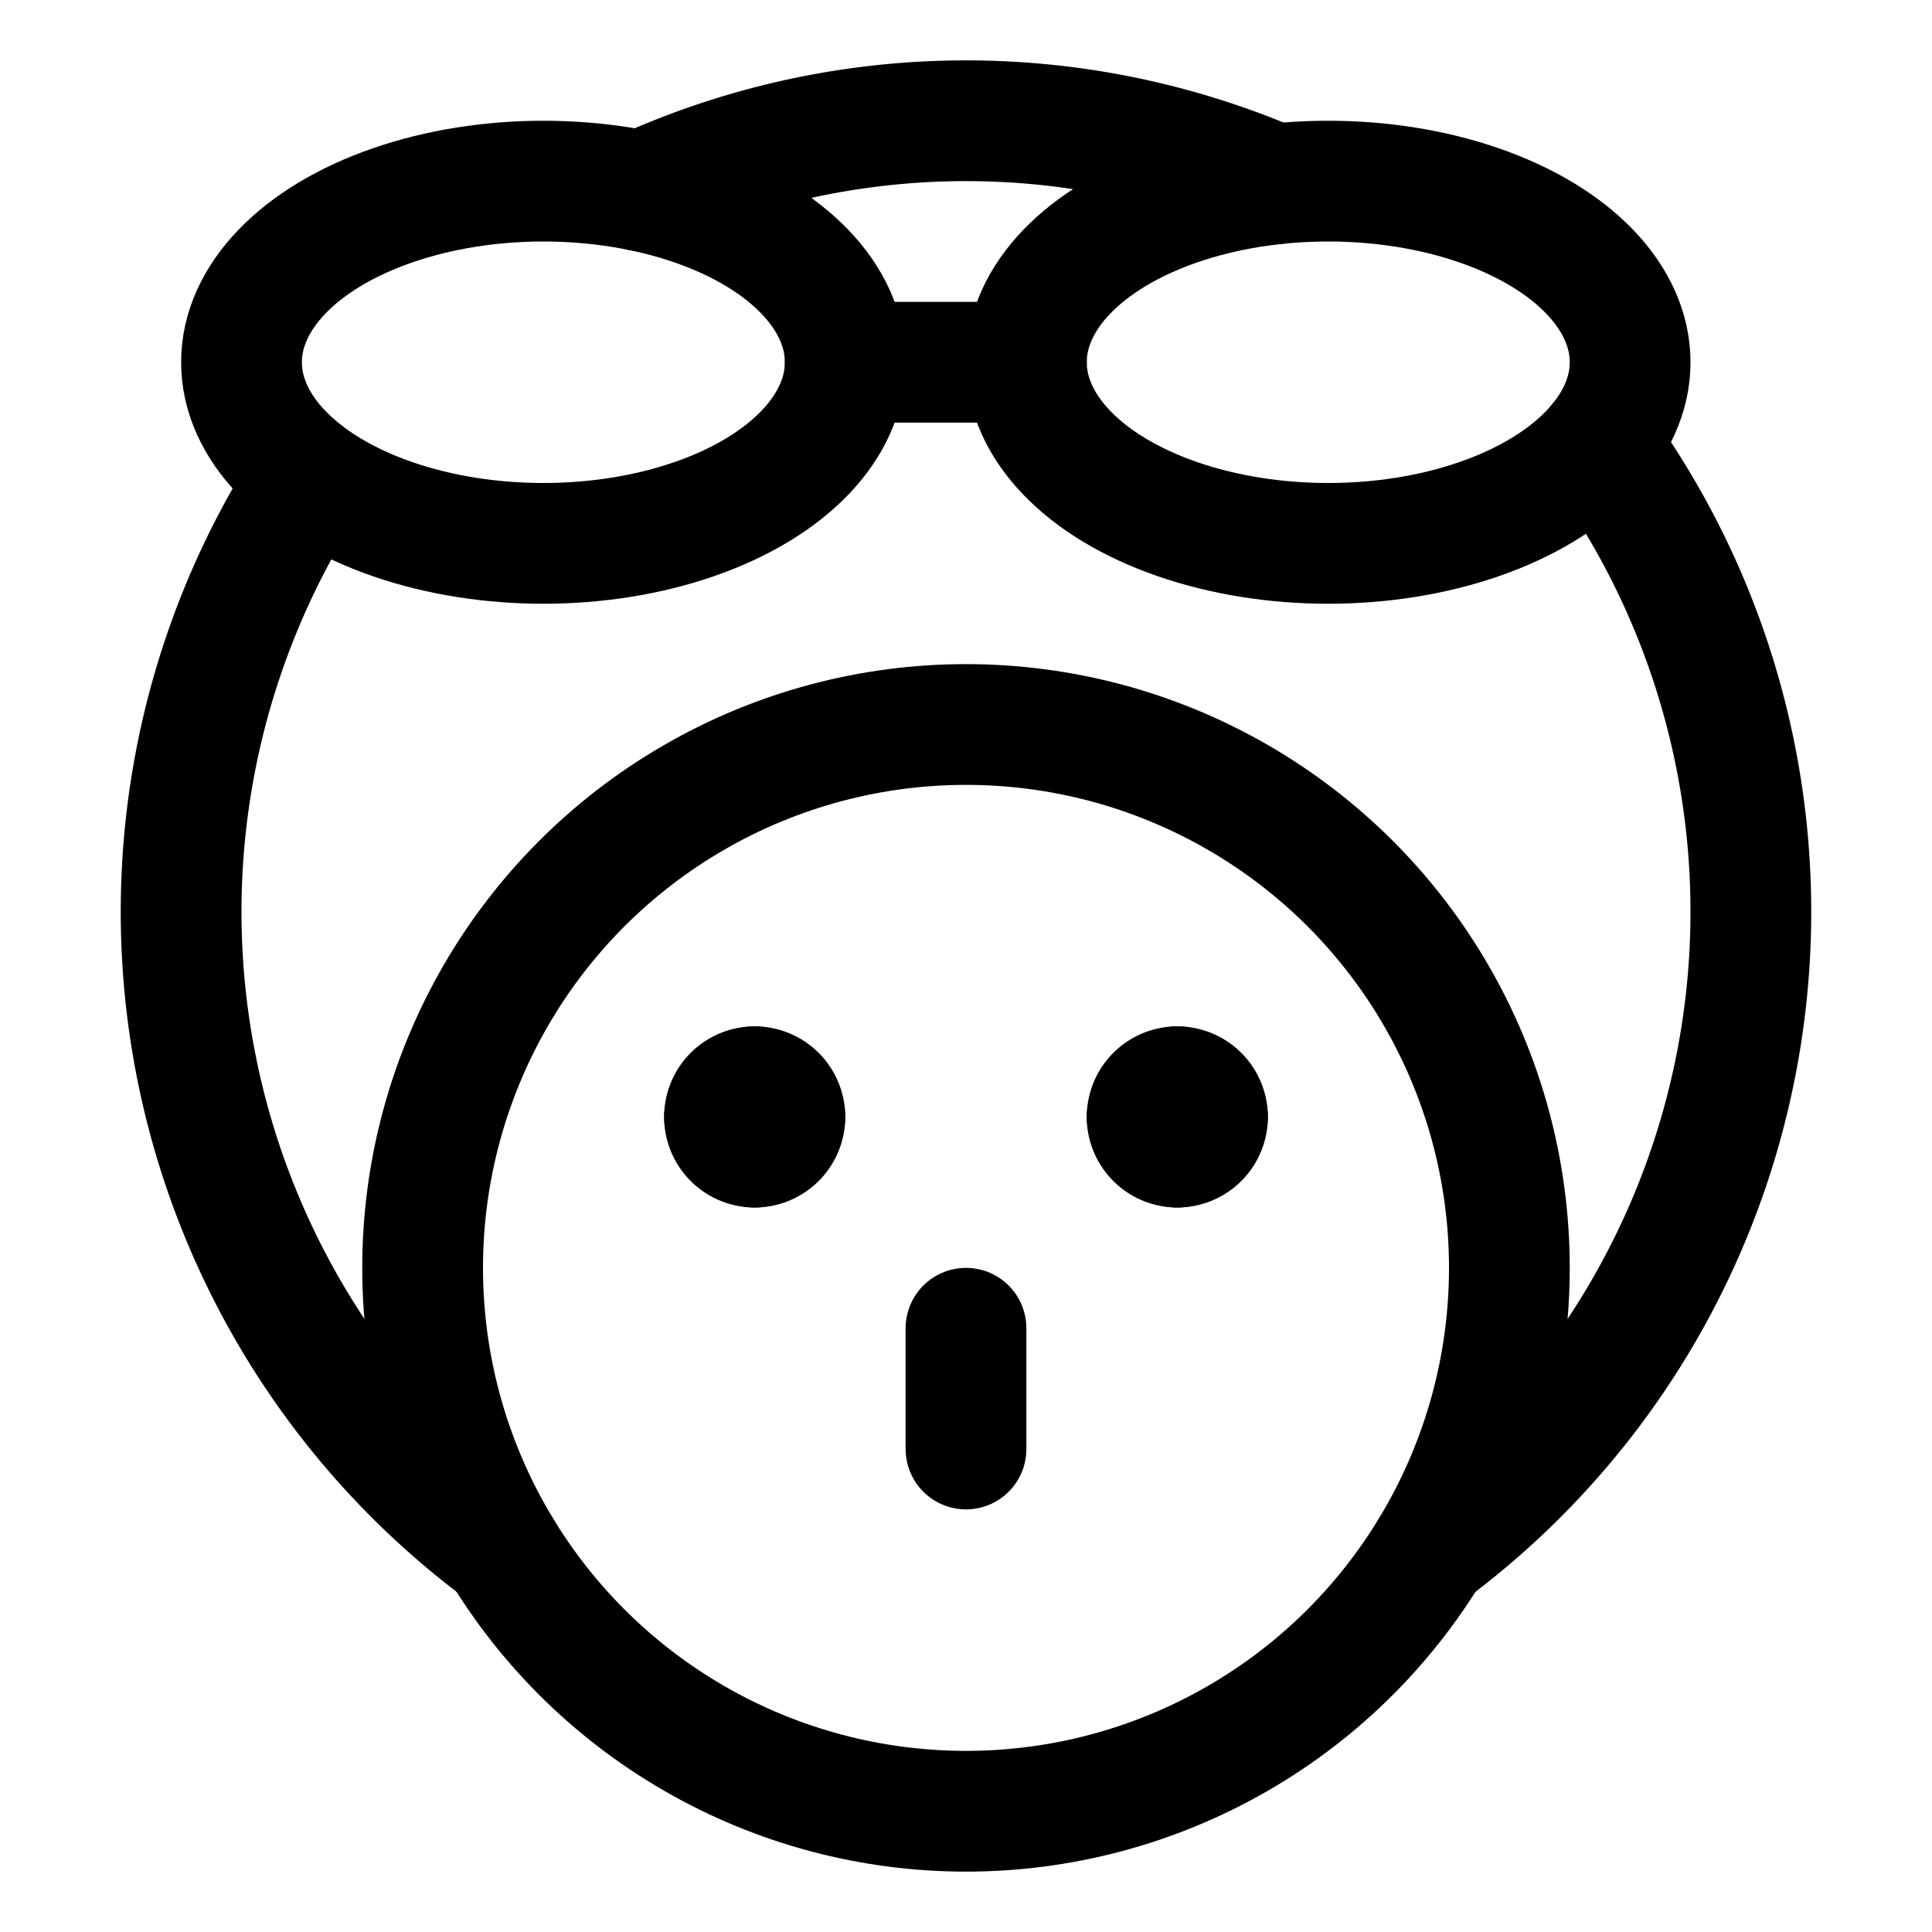 <svg id="Regular" xmlns="http://www.w3.org/2000/svg" viewBox="0 0 24 24"><defs><style>.cls-1{fill:none;stroke:#000;stroke-linecap:round;stroke-linejoin:round;stroke-width:1.5px;}</style></defs><title>swimming-cap</title><path class="cls-1" d="M14.625,13.5a.375.375,0,0,1,.375.375"/><path class="cls-1" d="M14.25,13.875a.375.375,0,0,1,.375-.375"/><path class="cls-1" d="M14.625,14.25a.375.375,0,0,1-.375-.375"/><path class="cls-1" d="M15,13.875a.375.375,0,0,1-.375.375"/><path class="cls-1" d="M9.375,13.5a.375.375,0,0,1,.375.375"/><path class="cls-1" d="M9,13.875a.375.375,0,0,1,.375-.375"/><path class="cls-1" d="M9.375,14.25A.375.375,0,0,1,9,13.875"/><path class="cls-1" d="M9.75,13.875a.375.375,0,0,1-.375.375"/><circle class="cls-1" cx="12" cy="15.75" r="6.75"/><path class="cls-1" d="M19.855,5.505a9.89,9.89,0,0,1-2.086,13.752"/><ellipse class="cls-1" cx="6.75" cy="4.5" rx="3.75" ry="2.25"/><ellipse class="cls-1" cx="16.5" cy="4.5" rx="3.75" ry="2.25"/><line class="cls-1" x1="12.75" y1="4.5" x2="10.5" y2="4.5"/><path class="cls-1" d="M6.231,19.256A9.888,9.888,0,0,1,3.847,5.938"/><path class="cls-1" d="M7.976,2.373a9.71,9.71,0,0,1,7.851-.087"/><line class="cls-1" x1="12" y1="16.5" x2="12" y2="18"/></svg>